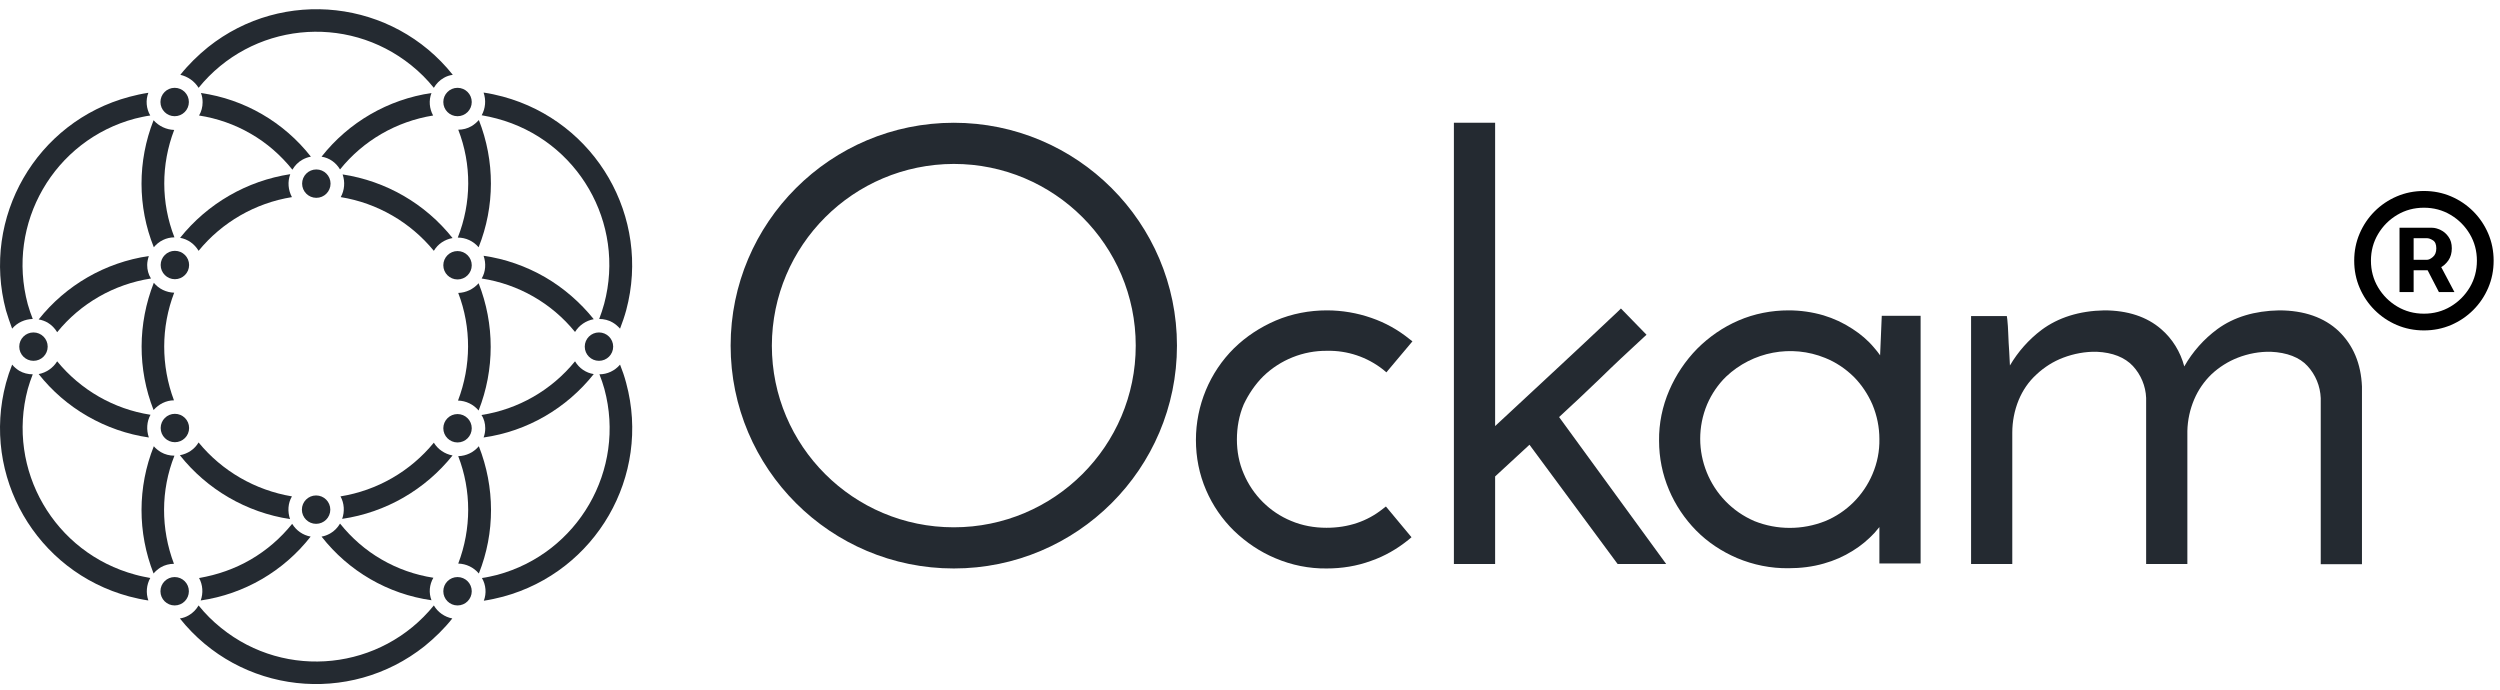 <svg xmlns="http://www.w3.org/2000/svg" width="163" height="45" fill="none" viewBox="0 0 163 45"><path fill="#242A31" d="M82.36 24.539C83.472 23.459 84.971 22.858 86.515 22.873C87.844 22.843 89.141 23.274 90.192 24.107L90.392 24.277L92.091 22.256L91.891 22.102C91.149 21.501 90.315 21.038 89.419 20.729C88.493 20.405 87.504 20.236 86.515 20.236C85.372 20.236 84.229 20.452 83.179 20.899C82.175 21.331 81.248 21.933 80.46 22.704C78.87 24.277 77.974 26.436 77.974 28.688C77.974 29.814 78.19 30.925 78.638 31.958C79.07 32.961 79.688 33.856 80.46 34.611C81.248 35.367 82.16 35.984 83.164 36.401C84.214 36.848 85.357 37.079 86.5 37.064C87.489 37.064 88.462 36.91 89.388 36.57C90.284 36.262 91.103 35.784 91.829 35.197L92.03 35.028L90.362 33.023L90.161 33.177C89.141 33.994 87.906 34.411 86.484 34.411C85.697 34.411 84.909 34.272 84.183 33.964C82.793 33.393 81.681 32.282 81.094 30.894C80.785 30.185 80.646 29.429 80.646 28.658C80.646 27.871 80.785 27.084 81.094 26.359C81.418 25.681 81.835 25.064 82.36 24.539Z"/><path fill="#242A31" d="M104.325 24.678C105.221 23.799 106.178 22.904 107.151 22.01L107.352 21.825L105.684 20.113L105.499 20.298C104.031 21.686 102.626 22.997 101.266 24.262C100.046 25.388 98.795 26.56 97.482 27.779V8.004H94.794V36.771H97.482V31.064L99.722 28.997L105.468 36.771H108.634L101.653 27.192C102.579 26.344 103.475 25.496 104.325 24.678Z"/><path fill="#242A31" d="M122.583 23.166C122.459 22.997 122.336 22.827 122.181 22.657C121.78 22.179 121.301 21.778 120.776 21.439C120.189 21.053 119.555 20.76 118.891 20.56C118.15 20.344 117.393 20.236 116.62 20.236C115.493 20.236 114.381 20.452 113.346 20.899C112.342 21.331 111.431 21.963 110.658 22.735C109.886 23.521 109.268 24.447 108.836 25.449C108.388 26.483 108.156 27.609 108.171 28.735C108.171 29.845 108.388 30.925 108.82 31.943C109.237 32.93 109.84 33.825 110.581 34.581C111.338 35.352 112.249 35.953 113.253 36.385C114.319 36.833 115.462 37.064 116.62 37.048C117.393 37.048 118.181 36.956 118.922 36.74C119.586 36.555 120.219 36.277 120.806 35.907C121.332 35.583 121.795 35.197 122.212 34.75C122.32 34.627 122.428 34.488 122.536 34.365C122.536 34.534 122.536 34.704 122.536 34.874V36.74H125.224V20.591H122.691L122.583 23.166ZM120.853 24.555C121.378 25.079 121.795 25.712 122.088 26.39C122.382 27.1 122.536 27.855 122.536 28.627C122.552 29.413 122.397 30.185 122.088 30.91C121.502 32.298 120.389 33.408 118.999 33.979C117.516 34.565 115.864 34.565 114.396 33.979C111.446 32.714 110.071 29.305 111.307 26.359C111.6 25.681 112.018 25.064 112.543 24.555C114.273 22.92 116.806 22.442 118.999 23.336C119.694 23.614 120.312 24.03 120.853 24.555Z"/><path fill="#242A31" d="M152.486 21.593C151.544 20.699 150.231 20.236 148.594 20.236C147.003 20.267 145.659 20.668 144.578 21.454C143.697 22.102 142.956 22.935 142.415 23.891C142.168 22.951 141.643 22.087 140.902 21.454C139.975 20.652 138.724 20.236 137.194 20.236C135.573 20.267 134.198 20.699 133.101 21.516C132.267 22.148 131.572 22.935 131.047 23.83C131.031 23.552 131.016 23.244 131.001 22.935C130.97 22.534 130.954 22.148 130.939 21.778C130.923 21.408 130.908 21.084 130.877 20.837L130.846 20.606H128.514V36.771H131.201V28.21C131.201 27.485 131.34 26.76 131.618 26.082C131.881 25.449 132.267 24.879 132.777 24.416C133.287 23.938 133.874 23.567 134.522 23.321C135.217 23.058 135.959 22.92 136.7 22.935C137.751 22.981 138.538 23.305 139.063 23.861C139.589 24.431 139.898 25.172 139.928 25.943V36.771H142.616V28.102C142.632 27.393 142.786 26.683 143.064 26.035C143.327 25.418 143.713 24.863 144.192 24.4C144.686 23.938 145.273 23.567 145.906 23.321C146.586 23.058 147.312 22.92 148.053 22.935C149.119 22.981 149.938 23.305 150.447 23.861C150.973 24.431 151.281 25.172 151.312 25.958V36.786H154V25.203C153.938 23.706 153.429 22.503 152.486 21.593Z"/><path fill="#242A31" d="M62.188 10.688C68.737 10.688 74.05 15.994 74.05 22.534C74.05 29.074 68.737 34.38 62.188 34.38C55.638 34.38 50.325 29.074 50.325 22.534C50.34 15.994 55.638 10.704 62.188 10.688ZM62.188 8.004C54.156 8.004 47.637 14.514 47.637 22.534C47.637 30.555 54.156 37.064 62.188 37.064C70.22 37.064 76.738 30.555 76.738 22.534C76.738 14.514 70.22 8.004 62.188 8.004Z"/><path fill="#000" d="M156.449 19.043V14.85H158.574C158.744 14.85 158.93 14.899 159.131 14.997C159.332 15.092 159.502 15.24 159.642 15.441C159.786 15.637 159.858 15.887 159.858 16.191C159.858 16.497 159.784 16.759 159.636 16.975C159.489 17.187 159.309 17.348 159.097 17.457C158.888 17.567 158.691 17.622 158.506 17.622H156.972V16.941H158.222C158.347 16.941 158.481 16.878 158.625 16.753C158.773 16.628 158.847 16.441 158.847 16.191C158.847 15.933 158.773 15.759 158.625 15.668C158.481 15.577 158.354 15.531 158.244 15.531H157.369V19.043H156.449ZM158.983 17.066L160.029 19.043H159.017L157.994 17.066H158.983ZM158.04 21.543C157.411 21.543 156.822 21.425 156.273 21.191C155.724 20.956 155.241 20.63 154.824 20.213C154.407 19.797 154.082 19.314 153.847 18.764C153.612 18.215 153.494 17.626 153.494 16.997C153.494 16.369 153.612 15.78 153.847 15.23C154.082 14.681 154.407 14.198 154.824 13.781C155.241 13.365 155.724 13.039 156.273 12.804C156.822 12.569 157.411 12.452 158.04 12.452C158.669 12.452 159.258 12.569 159.807 12.804C160.356 13.039 160.839 13.365 161.256 13.781C161.672 14.198 161.998 14.681 162.233 15.23C162.468 15.78 162.585 16.369 162.585 16.997C162.585 17.626 162.468 18.215 162.233 18.764C161.998 19.314 161.672 19.797 161.256 20.213C160.839 20.63 160.356 20.956 159.807 21.191C159.258 21.425 158.669 21.543 158.04 21.543ZM158.04 20.452C158.676 20.452 159.256 20.297 159.779 19.986C160.301 19.675 160.718 19.259 161.029 18.736C161.339 18.213 161.494 17.634 161.494 16.997C161.494 16.361 161.339 15.781 161.029 15.259C160.718 14.736 160.301 14.319 159.779 14.009C159.256 13.698 158.676 13.543 158.04 13.543C157.404 13.543 156.824 13.698 156.301 14.009C155.779 14.319 155.362 14.736 155.051 15.259C154.741 15.781 154.585 16.361 154.585 16.997C154.585 17.634 154.741 18.213 155.051 18.736C155.362 19.259 155.779 19.675 156.301 19.986C156.824 20.297 157.404 20.452 158.04 20.452Z"/><path fill="#242A31" d="M11.388 7.577C11.9 7.577 12.315 7.163 12.315 6.652C12.315 6.14 11.9 5.726 11.388 5.726C10.876 5.726 10.461 6.14 10.461 6.652C10.461 7.163 10.876 7.577 11.388 7.577Z"/><path fill="#242A31" d="M11.403 18.204C11.915 18.204 12.33 17.79 12.33 17.279C12.33 16.768 11.915 16.354 11.403 16.354C10.891 16.354 10.476 16.768 10.476 17.279C10.476 17.79 10.891 18.204 11.403 18.204Z"/><path fill="#242A31" d="M29.831 39.475C30.343 39.475 30.758 39.061 30.758 38.55C30.758 38.038 30.343 37.624 29.831 37.624C29.319 37.624 28.904 38.038 28.904 38.55C28.904 39.061 29.319 39.475 29.831 39.475Z"/><path fill="#242A31" d="M2.182 23.526C2.694 23.526 3.109 23.112 3.109 22.601C3.109 22.089 2.694 21.675 2.182 21.675C1.67 21.675 1.255 22.089 1.255 22.601C1.255 23.112 1.67 23.526 2.182 23.526Z"/><path fill="#242A31" d="M39.052 23.526C39.564 23.526 39.979 23.112 39.979 22.601C39.979 22.089 39.564 21.675 39.052 21.675C38.54 21.675 38.126 22.089 38.126 22.601C38.126 23.112 38.54 23.526 39.052 23.526Z"/><path fill="#242A31" d="M29.831 7.577C30.343 7.577 30.758 7.163 30.758 6.652C30.758 6.14 30.343 5.726 29.831 5.726C29.319 5.726 28.904 6.14 28.904 6.652C28.904 7.163 29.319 7.577 29.831 7.577Z"/><path fill="#242A31" d="M29.831 28.848C30.343 28.848 30.758 28.433 30.758 27.922C30.758 27.411 30.343 26.997 29.831 26.997C29.319 26.997 28.904 27.411 28.904 27.922C28.904 28.433 29.319 28.848 29.831 28.848Z"/><path fill="#242A31" d="M11.403 28.832C11.915 28.832 12.33 28.418 12.33 27.907C12.33 27.395 11.915 26.981 11.403 26.981C10.891 26.981 10.476 27.395 10.476 27.907C10.476 28.418 10.891 28.832 11.403 28.832Z"/><path fill="#242A31" d="M29.831 18.22C30.343 18.22 30.758 17.806 30.758 17.295C30.758 16.784 30.343 16.369 29.831 16.369C29.319 16.369 28.904 16.784 28.904 17.295C28.904 17.806 29.319 18.22 29.831 18.22Z"/><path fill="#242A31" d="M20.609 34.154C21.121 34.154 21.536 33.739 21.536 33.228C21.536 32.717 21.121 32.303 20.609 32.303C20.098 32.303 19.683 32.717 19.683 33.228C19.683 33.739 20.098 34.154 20.609 34.154Z"/><path fill="#242A31" d="M20.625 12.899C21.137 12.899 21.552 12.484 21.552 11.973C21.552 11.462 21.137 11.048 20.625 11.048C20.113 11.048 19.698 11.462 19.698 11.973C19.698 12.484 20.113 12.899 20.625 12.899Z"/><path fill="#242A31" d="M11.388 39.475C11.9 39.475 12.315 39.061 12.315 38.55C12.315 38.038 11.9 37.624 11.388 37.624C10.876 37.624 10.461 38.038 10.461 38.55C10.461 39.061 10.876 39.475 11.388 39.475Z"/><path fill="#242A31" d="M12.948 5.726C16.377 1.5 22.571 0.837 26.819 4.261C27.359 4.693 27.854 5.186 28.286 5.726C28.44 5.464 28.657 5.233 28.935 5.078C29.12 4.97 29.305 4.909 29.522 4.878C25.614 -0.027 18.462 -0.829 13.566 3.073C12.901 3.613 12.284 4.215 11.758 4.878C12.237 4.986 12.685 5.294 12.948 5.726Z"/><path fill="#242A31" d="M22.17 11.048C23.683 9.166 25.846 7.916 28.24 7.531C27.993 7.083 27.947 6.544 28.132 6.065C25.305 6.482 22.741 7.963 20.965 10.215C21.475 10.292 21.907 10.6 22.17 11.048Z"/><path fill="#242A31" d="M16.346 8.718C17.396 9.32 18.308 10.122 19.065 11.063C19.219 10.801 19.435 10.569 19.713 10.415C19.883 10.323 20.069 10.245 20.27 10.215C18.509 7.963 15.929 6.466 13.102 6.065C13.18 6.251 13.21 6.466 13.21 6.667C13.21 6.975 13.133 7.269 12.979 7.531C14.168 7.716 15.311 8.117 16.346 8.718Z"/><path fill="#242A31" d="M29.847 15.49C30.372 15.49 30.866 15.721 31.206 16.122C32.272 13.454 32.272 10.492 31.221 7.824C31.082 7.978 30.928 8.117 30.743 8.225C30.48 8.379 30.186 8.456 29.878 8.456C30.758 10.724 30.743 13.223 29.847 15.49Z"/><path fill="#242A31" d="M28.286 16.354C28.549 15.906 28.997 15.613 29.506 15.521C27.73 13.284 25.166 11.803 22.339 11.372C22.509 11.865 22.463 12.405 22.216 12.852C24.595 13.238 26.757 14.487 28.286 16.354Z"/><path fill="#242A31" d="M32.395 7.731C37.678 9.135 40.798 14.549 39.392 19.809C39.299 20.148 39.191 20.472 39.068 20.796C39.377 20.796 39.685 20.873 39.948 21.027C40.133 21.135 40.288 21.274 40.427 21.428C40.581 21.027 40.72 20.626 40.829 20.225C42.45 14.163 38.851 7.932 32.781 6.297C32.364 6.189 31.962 6.096 31.53 6.035C31.7 6.528 31.653 7.068 31.406 7.515C31.746 7.577 32.07 7.639 32.395 7.731Z"/><path fill="#242A31" d="M35.53 18.066C34.295 17.356 32.935 16.878 31.53 16.677C31.7 17.171 31.669 17.711 31.406 18.158C33.8 18.528 35.963 19.762 37.492 21.644C37.755 21.212 38.203 20.904 38.712 20.811C37.832 19.716 36.751 18.775 35.53 18.066Z"/><path fill="#242A31" d="M31.638 27.922C31.638 28.122 31.607 28.323 31.53 28.524C34.372 28.122 36.936 26.626 38.713 24.39C38.203 24.313 37.755 24.004 37.492 23.557C35.963 25.439 33.785 26.688 31.391 27.058C31.561 27.305 31.638 27.613 31.638 27.922Z"/><path fill="#242A31" d="M29.862 26.117C30.387 26.133 30.866 26.364 31.206 26.765C32.256 24.097 32.256 21.135 31.206 18.467C30.866 18.852 30.387 19.084 29.877 19.099C30.742 21.351 30.727 23.85 29.862 26.117Z"/><path fill="#242A31" d="M29.877 36.745C30.402 36.76 30.881 36.992 31.221 37.393C32.287 34.724 32.271 31.763 31.221 29.094C30.881 29.495 30.402 29.727 29.877 29.742C30.742 31.979 30.742 34.477 29.877 36.745Z"/><path fill="#242A31" d="M40.828 24.976C40.72 24.56 40.581 24.159 40.427 23.773C40.087 24.174 39.593 24.405 39.083 24.405C39.207 24.714 39.315 25.038 39.407 25.362C40.828 30.637 37.693 36.066 32.41 37.485C32.086 37.562 31.762 37.64 31.422 37.686C31.684 38.133 31.731 38.688 31.545 39.167C31.962 39.105 32.379 39.012 32.796 38.904C38.851 37.269 42.466 31.038 40.828 24.976Z"/><path fill="#242A31" d="M22.309 33.83C25.151 33.413 27.715 31.933 29.507 29.696C28.997 29.603 28.549 29.295 28.286 28.863C26.757 30.729 24.595 31.979 22.2 32.364C22.448 32.812 22.479 33.352 22.309 33.83Z"/><path fill="#242A31" d="M24.888 36.483C23.838 35.881 22.927 35.079 22.17 34.138C22.015 34.4 21.799 34.632 21.521 34.786C21.351 34.879 21.166 34.956 20.965 34.986C22.726 37.239 25.29 38.735 28.132 39.136C27.947 38.658 27.993 38.118 28.256 37.67C27.066 37.485 25.923 37.084 24.888 36.483Z"/><path fill="#242A31" d="M16.346 36.483C15.311 37.084 14.168 37.485 12.979 37.686C13.226 38.133 13.257 38.673 13.087 39.151C15.929 38.735 18.493 37.239 20.254 34.986C19.744 34.894 19.312 34.586 19.049 34.154C18.292 35.094 17.381 35.881 16.346 36.483Z"/><path fill="#242A31" d="M28.287 39.475C24.858 43.701 18.648 44.365 14.416 40.94C13.875 40.508 13.381 40.015 12.948 39.475C12.794 39.737 12.578 39.969 12.3 40.123C12.114 40.231 11.929 40.293 11.728 40.323C15.636 45.228 22.772 46.031 27.684 42.128C28.348 41.588 28.966 40.987 29.491 40.323C28.997 40.231 28.549 39.922 28.287 39.475Z"/><path fill="#242A31" d="M11.373 29.711C11.064 29.711 10.755 29.634 10.492 29.48C10.322 29.372 10.152 29.248 10.029 29.094C8.963 31.763 8.963 34.724 10.013 37.393C10.137 37.238 10.307 37.1 10.477 36.992C10.739 36.837 11.048 36.76 11.342 36.76C10.477 34.477 10.477 31.963 11.373 29.711Z"/><path fill="#242A31" d="M12.948 28.848C12.686 29.295 12.238 29.588 11.728 29.681C13.504 31.917 16.069 33.413 18.911 33.845C18.741 33.352 18.772 32.812 19.034 32.364C16.64 31.963 14.477 30.714 12.948 28.848Z"/><path fill="#242A31" d="M0.791 21.428C1.131 21.027 1.626 20.811 2.135 20.796C2.012 20.487 1.904 20.163 1.811 19.84C0.39 14.564 3.525 9.135 8.808 7.731C9.133 7.654 9.457 7.577 9.797 7.531C9.534 7.083 9.488 6.528 9.673 6.05C9.256 6.112 8.839 6.204 8.437 6.312C2.367 7.932 -1.232 14.179 0.39 20.241C0.513 20.642 0.637 21.027 0.791 21.428Z"/><path fill="#242A31" d="M5.704 27.135C6.94 27.845 8.299 28.323 9.705 28.524C9.535 28.03 9.566 27.49 9.813 27.043C7.419 26.673 5.256 25.423 3.727 23.557C3.464 23.989 3.017 24.297 2.522 24.39C3.387 25.485 4.468 26.426 5.704 27.135Z"/><path fill="#242A31" d="M8.824 37.47C3.541 36.051 0.405 30.637 1.811 25.362C1.904 25.038 2.012 24.714 2.135 24.405C1.826 24.405 1.518 24.328 1.255 24.174C1.085 24.066 0.915 23.927 0.792 23.773C0.637 24.159 0.498 24.575 0.39 24.976C-1.232 31.038 2.352 37.254 8.422 38.889C8.839 38.997 9.256 39.09 9.673 39.151C9.503 38.658 9.55 38.133 9.797 37.686C9.488 37.624 9.148 37.562 8.824 37.47Z"/><path fill="#242A31" d="M11.373 15.475C10.492 13.223 10.492 10.724 11.357 8.472C10.848 8.456 10.353 8.225 10.013 7.839C8.963 10.508 8.963 13.469 10.029 16.122C10.353 15.721 10.848 15.475 11.373 15.475Z"/><path fill="#242A31" d="M9.597 17.279C9.597 17.079 9.643 16.878 9.705 16.693C6.863 17.11 4.299 18.59 2.522 20.827C2.723 20.858 2.924 20.935 3.094 21.027C3.356 21.182 3.573 21.398 3.727 21.66C5.256 19.778 7.434 18.529 9.844 18.158C9.674 17.896 9.597 17.588 9.597 17.279Z"/><path fill="#242A31" d="M18.925 11.356C16.099 11.788 13.535 13.269 11.743 15.505C12.253 15.598 12.685 15.906 12.948 16.354C14.477 14.487 16.639 13.238 19.034 12.852C18.787 12.39 18.74 11.85 18.925 11.356Z"/><path fill="#242A31" d="M11.357 19.084C10.847 19.068 10.353 18.837 10.029 18.436C8.978 21.105 8.963 24.066 10.013 26.734C10.353 26.349 10.832 26.102 11.342 26.102C10.492 23.835 10.492 21.336 11.357 19.084Z"/></svg>